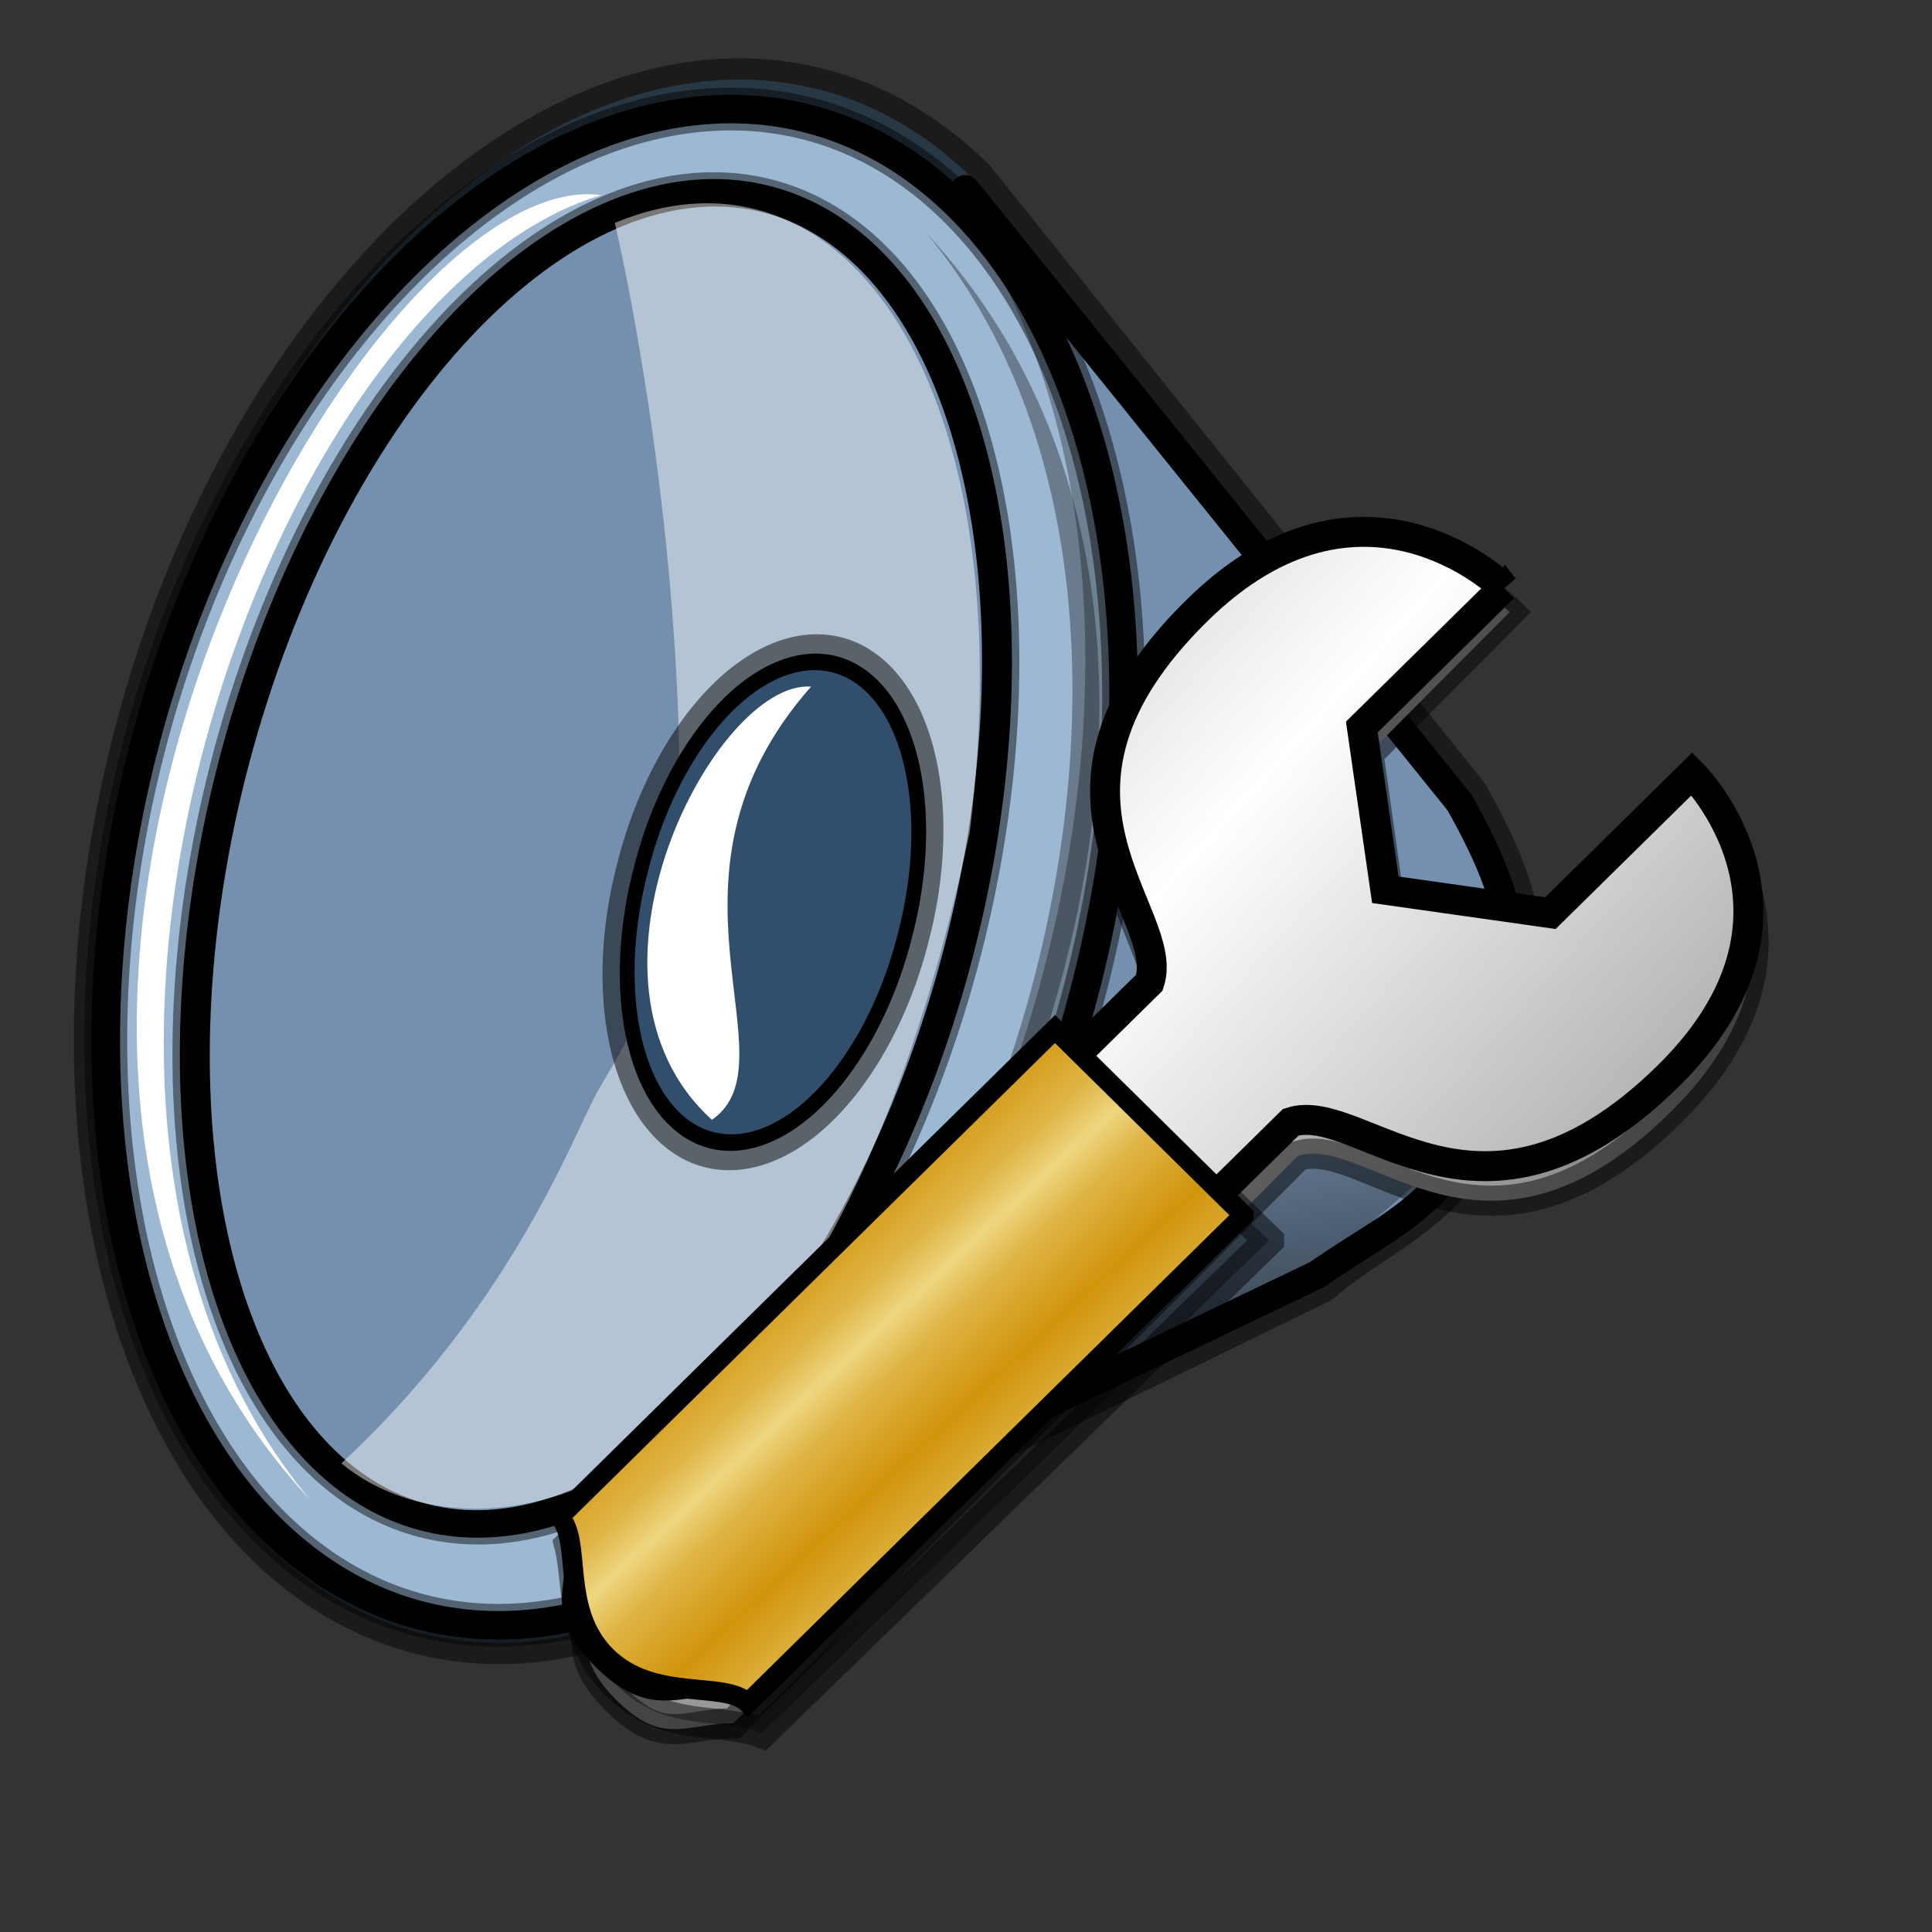 <?xml version="1.0" encoding="UTF-8" standalone="no"?>
<!-- Created with Inkscape (http://www.inkscape.org/) -->

<svg
   xmlns:dc="http://purl.org/dc/elements/1.1/"
   xmlns:cc="http://creativecommons.org/ns#"
   xmlns:rdf="http://www.w3.org/1999/02/22-rdf-syntax-ns#"
   xmlns:svg="http://www.w3.org/2000/svg"
   xmlns="http://www.w3.org/2000/svg"
   xmlns:xlink="http://www.w3.org/1999/xlink"
   xmlns:sodipodi="http://sodipodi.sourceforge.net/DTD/sodipodi-0.dtd"
   xmlns:inkscape="http://www.inkscape.org/namespaces/inkscape"
   inkscape:export-ydpi="27.000000"
   inkscape:export-xdpi="27.000000"
   inkscape:export-filename="/home/francois/Images/Rodent/Rodent/scalable/apps/xfce-sound.png"
   sodipodi:docname="xfce-sound.svg"
   height="128pt"
   width="128pt"
   inkscape:version="0.47pre4 r22446"
   sodipodi:version="0.32"
   id="svg1"
   version="1.1">
  <rect width="100%" height="100%" fill="#333333" stroke="none"/>
  <defs
     id="defs3">
    <inkscape:perspective
       sodipodi:type="inkscape:persp3d"
       inkscape:vp_x="0 : 80 : 1"
       inkscape:vp_y="0 : 1000 : 0"
       inkscape:vp_z="160 : 80 : 1"
       inkscape:persp3d-origin="80 : 53.333333 : 1"
       id="perspective39" />
    <linearGradient
       id="linearGradient1700">
      <stop
         id="stop1701"
         offset="0"
         style="stop-color:#000000;stop-opacity:0.699;" />
      <stop
         id="stop1702"
         offset="1"
         style="stop-color:#000000;stop-opacity:0;" />
    </linearGradient>
    <linearGradient
       id="linearGradient839">
      <stop
         id="stop840"
         offset="0"
         style="stop-color:#46a046;stop-opacity:1;" />
      <stop
         id="stop841"
         offset="0.394"
         style="stop-color:#df421e;stop-opacity:1;" />
      <stop
         id="stop842"
         offset="0.72"
         style="stop-color:#ada7c8;stop-opacity:1;" />
      <stop
         id="stop843"
         offset="1"
         style="stop-color:#eed680;stop-opacity:1;" />
    </linearGradient>
    <linearGradient
       y2="0.5"
       x2="1"
       y1="0.5"
       x1="1.3267924e-17"
       id="linearGradient836"
       xlink:href="#linearGradient839" />
    <linearGradient
       gradientUnits="userSpaceOnUse"
       y2="93.732"
       x2="107.316"
       y1="124.28"
       x1="111.326"
       gradientTransform="matrix(0.92,0,0,1.059,-6.332,-2.75)"
       id="linearGradient1703"
       xlink:href="#linearGradient1700"
       inkscape:collect="always" />
    <linearGradient
       gradientUnits="userSpaceOnUse"
       y2="87.98"
       x2="128.67"
       y1="121.732"
       x1="123.504"
       gradientTransform="matrix(0.87,0,0,1.002,4.612,4.887)"
       id="linearGradient1362"
       xlink:href="#linearGradient1700"
       inkscape:collect="always" />
    <linearGradient
       y2="0.5"
       x2="1"
       y1="0.5"
       x1="1.3267924e-17"
       id="linearGradient1360"
       xlink:href="#linearGradient839" />
    <linearGradient
       id="linearGradient1350">
      <stop
         id="stop1352"
         offset="0"
         style="stop-color:#46a046;stop-opacity:1;" />
      <stop
         id="stop1354"
         offset="0.394"
         style="stop-color:#df421e;stop-opacity:1;" />
      <stop
         id="stop1356"
         offset="0.72"
         style="stop-color:#ada7c8;stop-opacity:1;" />
      <stop
         id="stop1358"
         offset="1"
         style="stop-color:#eed680;stop-opacity:1;" />
    </linearGradient>
    <linearGradient
       inkscape:collect="always"
       xlink:href="#linearGradient1700"
       id="linearGradient1390"
       gradientUnits="userSpaceOnUse"
       gradientTransform="matrix(0.777,0,0,0.895,-2.922,10.431)"
       x1="111.326"
       y1="124.28"
       x2="107.316"
       y2="93.732" />
    <linearGradient
       inkscape:collect="always"
       xlink:href="#linearGradient1700"
       id="linearGradient1407"
       gradientUnits="userSpaceOnUse"
       gradientTransform="matrix(0.777,0,0,0.895,-162.469,12.769)"
       x1="111.326"
       y1="124.28"
       x2="107.316"
       y2="93.732" />
    <linearGradient
       xlink:href="#linearGradient826"
       id="linearGradient839-2"
       x1="43.048"
       y1="108.435"
       x2="52.923"
       y2="118.893"
       spreadMethod="reflect"
       gradientTransform="matrix(0.946,0,0,0.932,4.279,4.249)"
       gradientUnits="userSpaceOnUse" />
    <linearGradient
       xlink:href="#linearGradient832"
       id="linearGradient838"
       x1="76.588"
       y1="55.389"
       x2="160.807"
       y2="129.716"
       spreadMethod="reflect"
       gradientTransform="matrix(0.946,0,0,0.932,4.279,4.249)"
       gradientUnits="userSpaceOnUse" />
    <linearGradient
       xlink:href="#linearGradient832"
       id="linearGradient831"
       x1="6.805"
       y1="82.188"
       x2="157.206"
       y2="82.188"
       gradientTransform="matrix(0.936,0,0,0.942,4.279,4.249)"
       gradientUnits="userSpaceOnUse" />
    <linearGradient
       xlink:href="#linearGradient826"
       id="linearGradient829"
       x1="0.026"
       y1="0.468"
       x2="0.436"
       y2="0.478" />
    <linearGradient
       id="linearGradient826">
      <stop
         style="stop-color:#eed680;stop-opacity:1;"
         offset="0"
         id="stop827" />
      <stop
         style="stop-color:#dfb546;stop-opacity:1;"
         offset="0.346"
         id="stop840-2" />
      <stop
         style="stop-color:#d1940c;stop-opacity:1;"
         offset="1"
         id="stop828" />
    </linearGradient>
    <linearGradient
       id="linearGradient832">
      <stop
         style="stop-color:#ffffff;stop-opacity:1;"
         offset="0"
         id="stop833" />
      <stop
         style="stop-color:#bdbcbc;stop-opacity:1;"
         offset="0.5"
         id="stop835" />
      <stop
         style="stop-color:#7b7979;stop-opacity:1;"
         offset="1"
         id="stop834" />
    </linearGradient>
    <inkscape:perspective
       id="perspective2865"
       inkscape:persp3d-origin="80 : 53.333333 : 1"
       inkscape:vp_z="160 : 80 : 1"
       inkscape:vp_y="0 : 1000 : 0"
       inkscape:vp_x="0 : 80 : 1"
       sodipodi:type="inkscape:persp3d" />
  </defs>
  <sodipodi:namedview
     inkscape:current-layer="svg1"
     inkscape:window-y="49"
     inkscape:window-x="40"
     snaptogrid="true"
     showgrid="false"
     inkscape:window-height="653"
     inkscape:window-width="1234"
     inkscape:cy="80"
     inkscape:cx="80"
     inkscape:zoom="1.0429825"
     inkscape:pageshadow="2"
     inkscape:pageopacity="0.0"
     borderopacity="1.0"
     bordercolor="#666666"
     pagecolor="#ffffff"
     id="base"
     inkscape:window-maximized="0">
    <inkscape:grid
       id="GridFromPre046Settings"
       type="xygrid"
       originx="0px"
       originy="0px"
       spacingx="1mm"
       spacingy="1mm"
       color="#0000ff"
       empcolor="#0000ff"
       opacity="0.2"
       empopacity="0.4"
       empspacing="5" />
  </sodipodi:namedview>
  <path
     style="fill:#4b6983;fill-rule:evenodd;stroke:#000000;stroke-width:3.75;stroke-linejoin:round;stroke-miterlimit:4;stroke-opacity:0.477;stroke-dasharray:none"
     d="M 63.393,7.09 C 42.202,8.466 20.396,32.222 11.881,65.152 c -9.731,37.634 1.595,73.072 25.279,79.112 6.244,1.592 12.707,0.924 19.047,-1.526 l 60.447,-29.508 c 5.598,-4.92 12.813,-6.507 16.185,-17.711 3.372,-11.204 1.286,-17.153 -3.212,-25.247 L 86.032,15.866 C 82.127,12.019 77.569,9.237 72.391,7.916 69.431,7.161 66.42,6.893 63.393,7.09 z"
     id="path1539"
     sodipodi:nodetypes="cccccccccc"
     inkscape:export-xdpi="27.000000"
     inkscape:export-ydpi="27.000000" />
  <path
     sodipodi:nodetypes="ccczcc"
     id="path831"
     d="M 85.275,16.729 57.595,140.73 116.351,112.589 c 6.785,-4.771 12.415,-6.325 15.685,-17.19 3.27,-10.865 1.268,-16.644 -3.093,-24.493 L 85.275,16.729 z"
     style="fill:#7590ae;fill-opacity:1;fill-rule:evenodd;stroke:#000000;stroke-width:2.524;stroke-linejoin:round;stroke-miterlimit:4" />
  <path
     transform="matrix(0.939,0.24,-0.241,0.933,-21.605,-20.877)"
     d="m 145.276,78.504 a 44.291,70.866 0 1 1 -88.583,0 44.291,70.866 0 1 1 88.583,0 z"
     sodipodi:ry="70.866142"
     sodipodi:rx="44.29134"
     sodipodi:cy="78.503937"
     sodipodi:cx="100.98425"
     id="path825"
     style="fill:#9db8d2;fill-opacity:1;fill-rule:evenodd;stroke:#000000;stroke-width:2.611;stroke-miterlimit:4"
     sodipodi:type="arc" />
  <path
     transform="matrix(1.131,0.288,-0.266,1.027,-40.81,-41.669)"
     d="m 131.102,85.591 a 28.346,56.693 0 1 1 -56.693,0 28.346,56.693 0 1 1 56.693,0 z"
     sodipodi:ry="56.692913"
     sodipodi:rx="28.346457"
     sodipodi:cy="85.590553"
     sodipodi:cx="102.75591"
     id="path4029"
     style="fill:#7590ae;fill-opacity:1;fill-rule:evenodd;stroke:#000000;stroke-width:3.402;stroke-miterlimit:4;stroke-opacity:0.459"
     sodipodi:type="arc" />
  <path
     transform="matrix(1.131,0.288,-0.266,1.027,-40.81,-41.669)"
     d="m 131.102,85.591 a 28.346,56.693 0 1 1 -56.693,0 28.346,56.693 0 1 1 56.693,0 z"
     sodipodi:ry="56.692913"
     sodipodi:rx="28.346457"
     sodipodi:cy="85.590553"
     sodipodi:cx="102.75591"
     id="path826"
     style="fill:#7590ae;fill-opacity:1;fill-rule:evenodd;stroke:#000000;stroke-width:2.275"
     sodipodi:type="arc" />
  <path
     sodipodi:nodetypes="cccccc"
     id="path2788"
     d="m 54.309,19.687 c 0,0 4.607,19.244 5.579,42.861 0.973,23.617 -5.091,29.947 -7.361,34.356 -2.27,4.408 -7.782,18.825 -22.374,32.365 11.674,9.701 42.576,5.558 55.513,-55.794 C 90.529,34.429 74.737,11.245 54.309,19.687 z"
     style="fill:#ffffff;fill-opacity:0.466;fill-rule:evenodd;stroke:none" />
  <path
     transform="matrix(0.939,0.24,-0.276,1.069,51.006,16.111)"
     d="m 46.063,51.929 a 12.402,19.488 0 1 1 -24.803,0 12.402,19.488 0 1 1 24.803,0 z"
     sodipodi:ry="19.48819"
     sodipodi:rx="12.401575"
     sodipodi:cy="51.929134"
     sodipodi:cx="33.661419"
     id="path5272"
     style="fill:#314e6c;fill-opacity:1;fill-rule:evenodd;stroke:#000000;stroke-width:4.453;stroke-miterlimit:4;stroke-opacity:0.5"
     sodipodi:type="arc" />
  <path
     transform="matrix(0.939,0.24,-0.276,1.069,51.006,16.111)"
     d="m 46.063,51.929 a 12.402,19.488 0 1 1 -24.803,0 12.402,19.488 0 1 1 24.803,0 z"
     sodipodi:ry="19.48819"
     sodipodi:rx="12.401575"
     sodipodi:cy="51.929134"
     sodipodi:cx="33.661419"
     id="path827"
     style="fill:#314e6c;fill-opacity:1;fill-rule:evenodd;stroke:#000000;stroke-width:1pt"
     sodipodi:type="arc" />
  <path
     transform="matrix(0.939,0.24,-0.241,0.933,-21.605,-20.877)"
     d="m 145.276,78.504 a 44.291,70.866 0 1 1 -88.583,0 44.291,70.866 0 1 1 88.583,0 z"
     sodipodi:ry="70.866142"
     sodipodi:rx="44.29134"
     sodipodi:cy="78.503937"
     sodipodi:cx="100.98425"
     id="path922"
     style="fill:none;stroke:#000000;stroke-width:3.917;stroke-miterlimit:4;stroke-opacity:0.461"
     sodipodi:type="arc" />
  <path
     sodipodi:nodetypes="ccc"
     id="path923"
     d="M 53.118,17.236 C 32.041,14.318 -10.856,91.322 27.407,132.504 -2.067,97.142 24.105,25.871 53.118,17.236 z"
     style="fill:#ffffff;fill-opacity:1;fill-rule:evenodd;stroke:none" />
  <path
     sodipodi:nodetypes="ccc"
     id="path1545"
     d="M 62.892,98.92 C 49.272,86.598 63.216,60.008 71.647,60.656 56.731,77.518 70.35,93.731 62.892,98.92 z"
     style="fill:#ffffff;fill-opacity:1;fill-rule:evenodd;stroke:none" />
  <path
     sodipodi:nodetypes="csccc"
     id="path1078"
     d="m 90.634,105.729 -17.51,25.293 c -2.969,4.288 48.64,-16.213 57.071,-33.075 4.54,-16.862 -28.535,-29.184 -28.535,-29.184 L 90.634,105.729 z"
     style="fill:url(#linearGradient1703);fill-opacity:1;fill-rule:evenodd;stroke:none" />
  <path
     sodipodi:nodetypes="ccc"
     id="path2074"
     d="M 57.858,137.554 C 78.936,140.595 123.036,61.19 84.772,18.278 111.038,56.798 86.069,124.376 57.858,137.554 z"
     style="fill:#000000;fill-opacity:0.3;fill-rule:evenodd;stroke:none" />
  <path
     sodipodi:nodetypes="ccc"
     id="path5112"
     d="M 56.083,135.813 C 77.16,138.731 120.057,61.727 81.794,20.545 111.268,55.907 85.096,127.178 56.083,135.813 z"
     style="fill:#000000;fill-opacity:0.332;fill-rule:evenodd;stroke:none" />
  <g
     id="g2880"
     transform="matrix(0.751,0,0,0.751,42.486,39.598)">
    <path
       style="fill:url(#linearGradient831);fill-rule:evenodd;stroke:#000000;stroke-width:3.545;stroke-opacity:0.477"
       d="m 120.991,19.271 -16.595,16.682 2.75,19.478 19.345,2.796 16.595,-16.682 c 0,0 16.572,16.706 -2.79,36.168 -22.127,22.243 -35.933,2.756 -44.226,5.533 l -66.381,66.728 c -5.528,-0.004 -8.294,2.776 -13.817,-2.792 -5.524,-5.569 -2.758,-8.349 -2.754,-13.914 L 79.499,66.54 C 82.269,58.195 62.931,44.27 85.058,22.027 104.419,2.565 120.991,19.271 120.991,19.271 z"
       id="path836"
       sodipodi:nodetypes="ccccccccccccc" />
    <path
       style="fill-opacity:0.368;fill-rule:evenodd;stroke:#000000;stroke-width:3.577;stroke-opacity:0.471"
       d="m 92.68,93.176 -59.61,57.949 c -5.306,-1.95 -11.346,-0.008 -17.015,-5.535 -5.669,-5.527 -4.474,-11.911 -5.661,-16.573 l 59.61,-57.949 c 5.669,5.527 17.007,16.581 22.676,22.107 z"
       id="path837"
       sodipodi:nodetypes="cccccc" />
    <path
       style="fill:url(#linearGradient838);fill-rule:evenodd;stroke:#000000;stroke-width:3.521"
       d="m 120.273,16.39 -16.659,16.397 2.761,19.146 19.419,2.749 16.659,-16.397 c 0,0 16.635,16.421 -2.8,35.551 -22.211,21.863 -36.07,2.709 -44.395,5.438 L 28.624,144.864 c -5.549,-0.004 -8.325,2.729 -13.87,-2.745 -5.545,-5.474 -2.769,-8.206 -2.765,-13.676 L 78.623,62.854 C 81.403,54.651 61.992,40.963 84.204,19.1 c 19.435,-19.13 36.07,-2.709 36.07,-2.709 z"
       id="path834"
       sodipodi:nodetypes="ccccccccccccc" />
    <path
       style="fill:url(#linearGradient839-2);fill-rule:evenodd;stroke:#000000;stroke-width:2.347"
       d="M 89.701,90.21 31.396,147.6 c -2.772,-2.737 -11.098,-0.008 -16.643,-5.481 C 9.209,136.645 11.989,128.443 9.216,125.706 L 67.521,68.315 c 5.545,5.474 16.635,16.421 22.18,21.894 z"
       id="path830"
       sodipodi:nodetypes="cccccc" />
  </g>
</svg>
